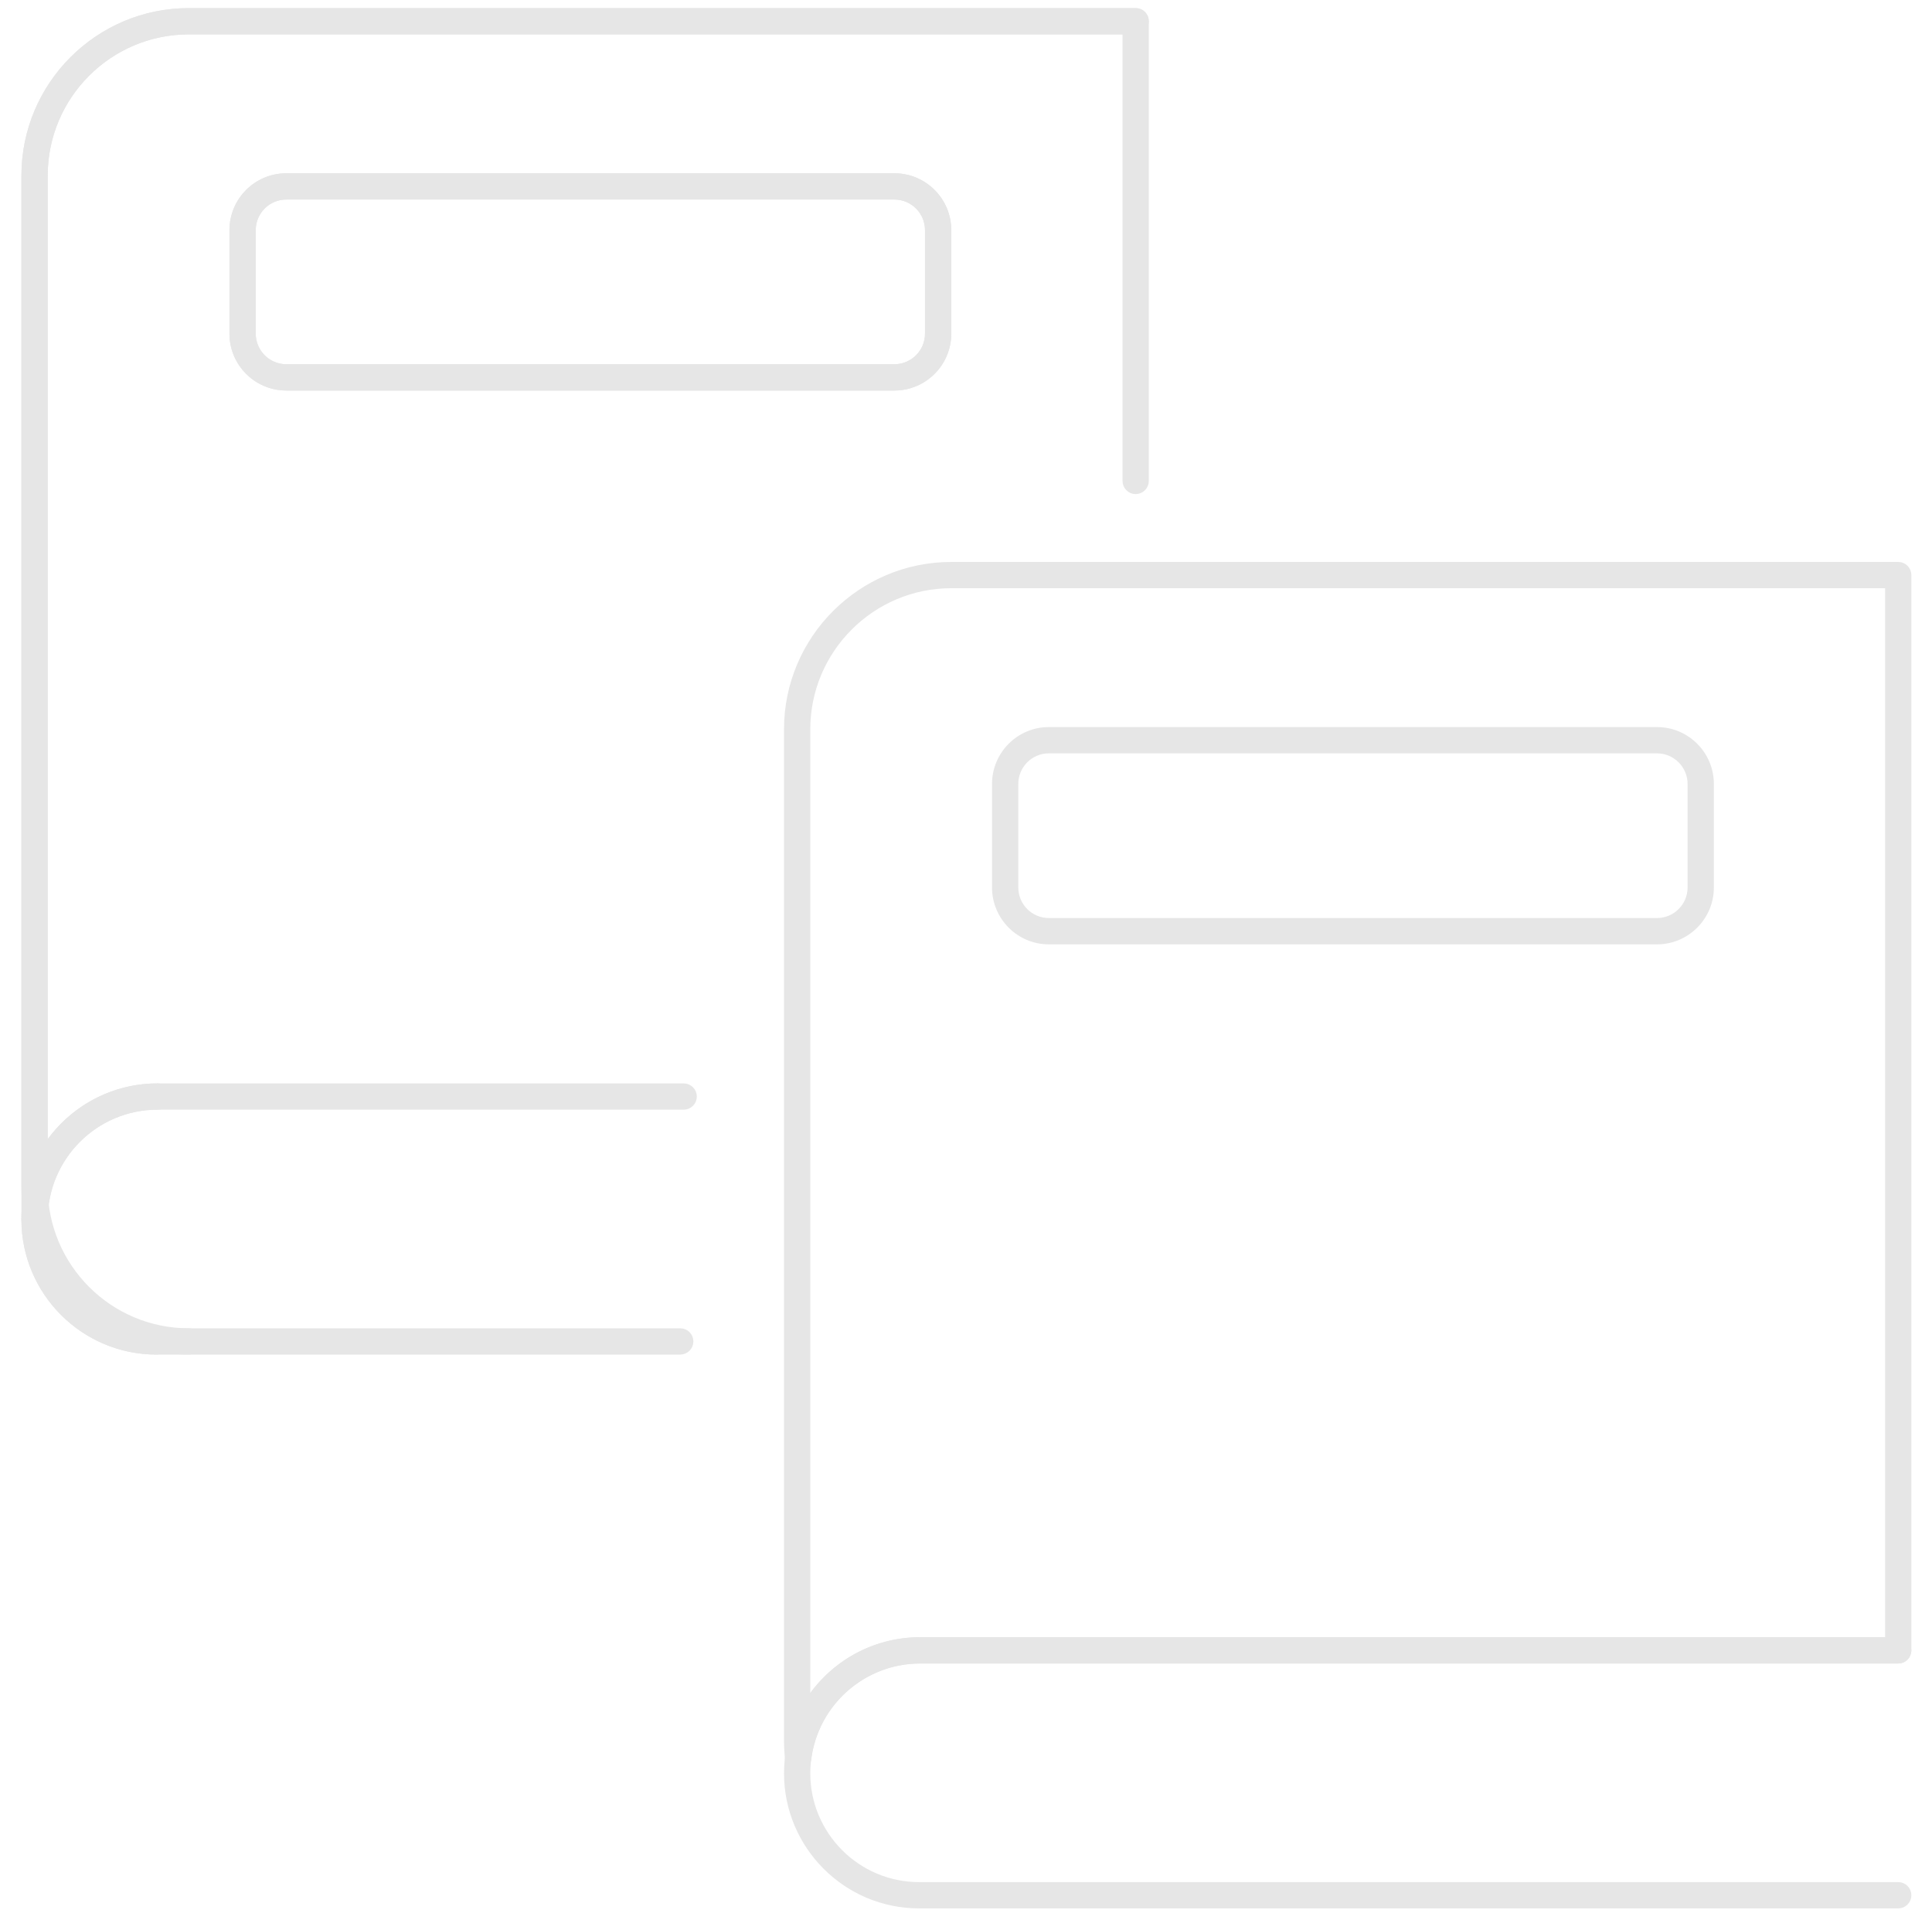 <svg width="85" height="84" viewBox="0 0 85 84" fill="none" xmlns="http://www.w3.org/2000/svg">
<path d="M1.52 54.018C1.312 54.018 1.143 53.85 1.143 53.641V7.719C1.143 3.769 4.356 0.557 8.306 0.557H49.966C50.174 0.557 50.343 0.725 50.343 0.934C50.343 1.143 50.174 1.313 49.966 1.313H8.306C4.772 1.313 1.899 4.187 1.899 7.719V53.641C1.899 53.85 1.73 54.018 1.52 54.018Z" fill="#E6E6E6"/>
<path d="M1.52 54.018C1.312 54.018 1.143 53.85 1.143 53.641V7.719C1.143 3.769 4.356 0.557 8.306 0.557H49.966C50.174 0.557 50.343 0.725 50.343 0.934C50.343 1.143 50.174 1.313 49.966 1.313H8.306C4.772 1.313 1.899 4.187 1.899 7.719V53.641C1.899 53.85 1.73 54.018 1.52 54.018Z" stroke="#E6E6E6" stroke-width="0.4" stroke-miterlimit="10"/>
<path d="M6.885 59.383C3.718 59.383 1.142 56.805 1.142 53.64C1.142 50.451 3.74 47.855 6.929 47.855C7.138 47.855 7.308 48.023 7.308 48.232C7.308 48.441 7.138 48.611 6.929 48.611C4.156 48.611 1.9 50.867 1.9 53.64C1.9 56.391 4.134 58.627 6.885 58.627C7.093 58.627 7.262 58.796 7.262 59.004C7.262 59.213 7.093 59.383 6.885 59.383Z" fill="#E6E6E6"/>
<path d="M6.885 59.383C3.718 59.383 1.142 56.805 1.142 53.64C1.142 50.451 3.74 47.855 6.929 47.855C7.138 47.855 7.308 48.023 7.308 48.232C7.308 48.441 7.138 48.611 6.929 48.611C4.156 48.611 1.9 50.867 1.9 53.64C1.9 56.391 4.134 58.627 6.885 58.627C7.093 58.627 7.262 58.796 7.262 59.004C7.262 59.213 7.093 59.383 6.885 59.383Z" stroke="#E6E6E6" stroke-width="0.4" stroke-miterlimit="10"/>
<path d="M12.596 8.577C11.743 8.577 11.051 9.27 11.051 10.122V14.677C11.051 15.529 11.743 16.221 12.596 16.221H39.351C40.204 16.221 40.896 15.529 40.896 14.677V10.122C40.896 9.27 40.204 8.577 39.351 8.577H12.596ZM39.351 16.978H12.596C11.328 16.978 10.295 15.945 10.295 14.677V10.122C10.295 8.853 11.328 7.822 12.596 7.822H39.351C40.62 7.822 41.652 8.853 41.652 10.122V14.677C41.652 15.945 40.62 16.978 39.351 16.978Z" fill="#E6E6E6"/>
<path d="M12.596 8.577C11.743 8.577 11.051 9.27 11.051 10.122V14.677C11.051 15.529 11.743 16.221 12.596 16.221H39.351C40.204 16.221 40.896 15.529 40.896 14.677V10.122C40.896 9.27 40.204 8.577 39.351 8.577H12.596ZM39.351 16.978H12.596C11.328 16.978 10.295 15.945 10.295 14.677V10.122C10.295 8.853 11.328 7.822 12.596 7.822H39.351C40.62 7.822 41.652 8.853 41.652 10.122V14.677C41.652 15.945 40.62 16.978 39.351 16.978Z" stroke="#E6E6E6" stroke-width="0.4" stroke-miterlimit="10"/>
<path d="M8.305 59.383C4.356 59.383 1.143 56.169 1.143 52.219V7.72C1.143 3.769 4.356 0.557 8.305 0.557H49.965C50.173 0.557 50.343 0.725 50.343 0.935V21.156C50.343 21.364 50.173 21.533 49.965 21.533C49.756 21.533 49.587 21.364 49.587 21.156V1.312H8.305C4.773 1.312 1.899 4.188 1.899 7.72V52.219C1.899 55.752 4.773 58.627 8.305 58.627C8.515 58.627 8.684 58.796 8.684 59.004C8.684 59.213 8.515 59.383 8.305 59.383Z" fill="#E6E6E6"/>
<path d="M8.305 59.383C4.356 59.383 1.143 56.169 1.143 52.219V7.72C1.143 3.769 4.356 0.557 8.305 0.557H49.965C50.173 0.557 50.343 0.725 50.343 0.935V21.156C50.343 21.364 50.173 21.533 49.965 21.533C49.756 21.533 49.587 21.364 49.587 21.156V1.312H8.305C4.773 1.312 1.899 4.188 1.899 7.72V52.219C1.899 55.752 4.773 58.627 8.305 58.627C8.515 58.627 8.684 58.796 8.684 59.004C8.684 59.213 8.515 59.383 8.305 59.383Z" stroke="#E6E6E6" stroke-width="0.4" stroke-miterlimit="10"/>
<path d="M29.929 59.383H6.885C3.718 59.383 1.142 56.805 1.142 53.64C1.142 50.451 3.738 47.855 6.929 47.855H30.077C30.288 47.855 30.457 48.023 30.457 48.232C30.457 48.441 30.288 48.611 30.077 48.611H6.929C4.156 48.611 1.9 50.867 1.9 53.64C1.9 56.391 4.134 58.627 6.885 58.627H29.929C30.137 58.627 30.306 58.796 30.306 59.004C30.306 59.213 30.137 59.383 29.929 59.383Z" fill="#E6E6E6"/>
<path d="M29.929 59.383H6.885C3.718 59.383 1.142 56.805 1.142 53.64C1.142 50.451 3.738 47.855 6.929 47.855H30.077C30.288 47.855 30.457 48.023 30.457 48.232C30.457 48.441 30.288 48.611 30.077 48.611H6.929C4.156 48.611 1.9 50.867 1.9 53.64C1.9 56.391 4.134 58.627 6.885 58.627H29.929C30.137 58.627 30.306 58.796 30.306 59.004C30.306 59.213 30.137 59.383 29.929 59.383Z" stroke="#E6E6E6" stroke-width="0.4" stroke-miterlimit="10"/>
<path d="M12.596 8.577C11.743 8.577 11.051 9.27 11.051 10.122V14.677C11.051 15.529 11.743 16.221 12.596 16.221H39.351C40.204 16.221 40.896 15.529 40.896 14.677V10.122C40.896 9.27 40.204 8.577 39.351 8.577H12.596ZM39.351 16.978H12.596C11.328 16.978 10.295 15.945 10.295 14.677V10.122C10.295 8.853 11.328 7.822 12.596 7.822H39.351C40.62 7.822 41.652 8.853 41.652 10.122V14.677C41.652 15.945 40.62 16.978 39.351 16.978Z" fill="#E6E6E6"/>
<path d="M12.596 8.577C11.743 8.577 11.051 9.27 11.051 10.122V14.677C11.051 15.529 11.743 16.221 12.596 16.221H39.351C40.204 16.221 40.896 15.529 40.896 14.677V10.122C40.896 9.27 40.204 8.577 39.351 8.577H12.596ZM39.351 16.978H12.596C11.328 16.978 10.295 15.945 10.295 14.677V10.122C10.295 8.853 11.328 7.822 12.596 7.822H39.351C40.62 7.822 41.652 8.853 41.652 10.122V14.677C41.652 15.945 40.62 16.978 39.351 16.978Z" stroke="#E6E6E6" stroke-width="0.4" stroke-miterlimit="10"/>
<path d="M83.515 83.743H40.435C37.269 83.743 34.694 81.166 34.694 78.001C34.694 74.81 37.29 72.215 40.48 72.215H83.515C83.725 72.215 83.892 72.383 83.892 72.593C83.892 72.802 83.725 72.971 83.515 72.971H40.48C37.706 72.971 35.449 75.227 35.449 78.001C35.449 80.751 37.686 82.987 40.435 82.987H83.515C83.725 82.987 83.892 83.156 83.892 83.365C83.892 83.574 83.725 83.743 83.515 83.743Z" fill="#E6E6E6"/>
<path d="M83.515 83.743H40.435C37.269 83.743 34.694 81.166 34.694 78.001C34.694 74.81 37.29 72.215 40.48 72.215H83.515C83.725 72.215 83.892 72.383 83.892 72.593C83.892 72.802 83.725 72.971 83.515 72.971H40.48C37.706 72.971 35.449 75.227 35.449 78.001C35.449 80.751 37.686 82.987 40.435 82.987H83.515C83.725 82.987 83.892 83.156 83.892 83.365C83.892 83.574 83.725 83.743 83.515 83.743Z" stroke="#E6E6E6" stroke-width="0.4" stroke-miterlimit="10"/>
<path d="M41.856 25.673C38.324 25.673 35.449 28.548 35.449 32.081V75.145C36.451 73.384 38.344 72.214 40.48 72.214H83.137V25.673H41.856ZM35.115 77.716H35.113C34.923 77.714 34.761 77.57 34.74 77.38C34.711 77.117 34.693 76.85 34.693 76.58V32.081C34.693 28.13 37.907 24.918 41.856 24.918H83.515C83.724 24.918 83.892 25.086 83.892 25.296V72.592C83.892 72.802 83.724 72.972 83.515 72.972H40.48C37.944 72.972 35.8 74.868 35.492 77.382C35.468 77.573 35.307 77.716 35.115 77.716" fill="#E6E6E6"/>
<path d="M41.856 25.673C38.324 25.673 35.449 28.548 35.449 32.081V75.145C36.451 73.384 38.344 72.214 40.48 72.214H83.137V25.673H41.856ZM35.115 77.716H35.113C34.923 77.714 34.761 77.57 34.74 77.38C34.711 77.117 34.693 76.85 34.693 76.58V32.081C34.693 28.13 37.907 24.918 41.856 24.918H83.515C83.724 24.918 83.892 25.086 83.892 25.296V72.592C83.892 72.802 83.724 72.972 83.515 72.972H40.48C37.944 72.972 35.8 74.868 35.492 77.382C35.468 77.573 35.307 77.716 35.115 77.716V77.716Z" stroke="#E6E6E6" stroke-width="0.4" stroke-miterlimit="10"/>
<path d="M46.145 32.937C45.293 32.937 44.601 33.631 44.601 34.483V39.037C44.601 39.889 45.293 40.581 46.145 40.581H72.901C73.753 40.581 74.447 39.889 74.447 39.037V34.483C74.447 33.631 73.753 32.937 72.901 32.937H46.145ZM72.901 41.339H46.145C44.877 41.339 43.845 40.305 43.845 39.037V34.483C43.845 33.213 44.877 32.181 46.145 32.181H72.901C74.171 32.181 75.203 33.213 75.203 34.483V39.037C75.203 40.305 74.171 41.339 72.901 41.339Z" fill="#E6E6E6"/>
<path d="M46.145 32.937C45.293 32.937 44.601 33.631 44.601 34.483V39.037C44.601 39.889 45.293 40.581 46.145 40.581H72.901C73.753 40.581 74.447 39.889 74.447 39.037V34.483C74.447 33.631 73.753 32.937 72.901 32.937H46.145ZM72.901 41.339H46.145C44.877 41.339 43.845 40.305 43.845 39.037V34.483C43.845 33.213 44.877 32.181 46.145 32.181H72.901C74.171 32.181 75.203 33.213 75.203 34.483V39.037C75.203 40.305 74.171 41.339 72.901 41.339Z" stroke="#E6E6E6" stroke-width="0.4" stroke-miterlimit="10"/>
</svg>
